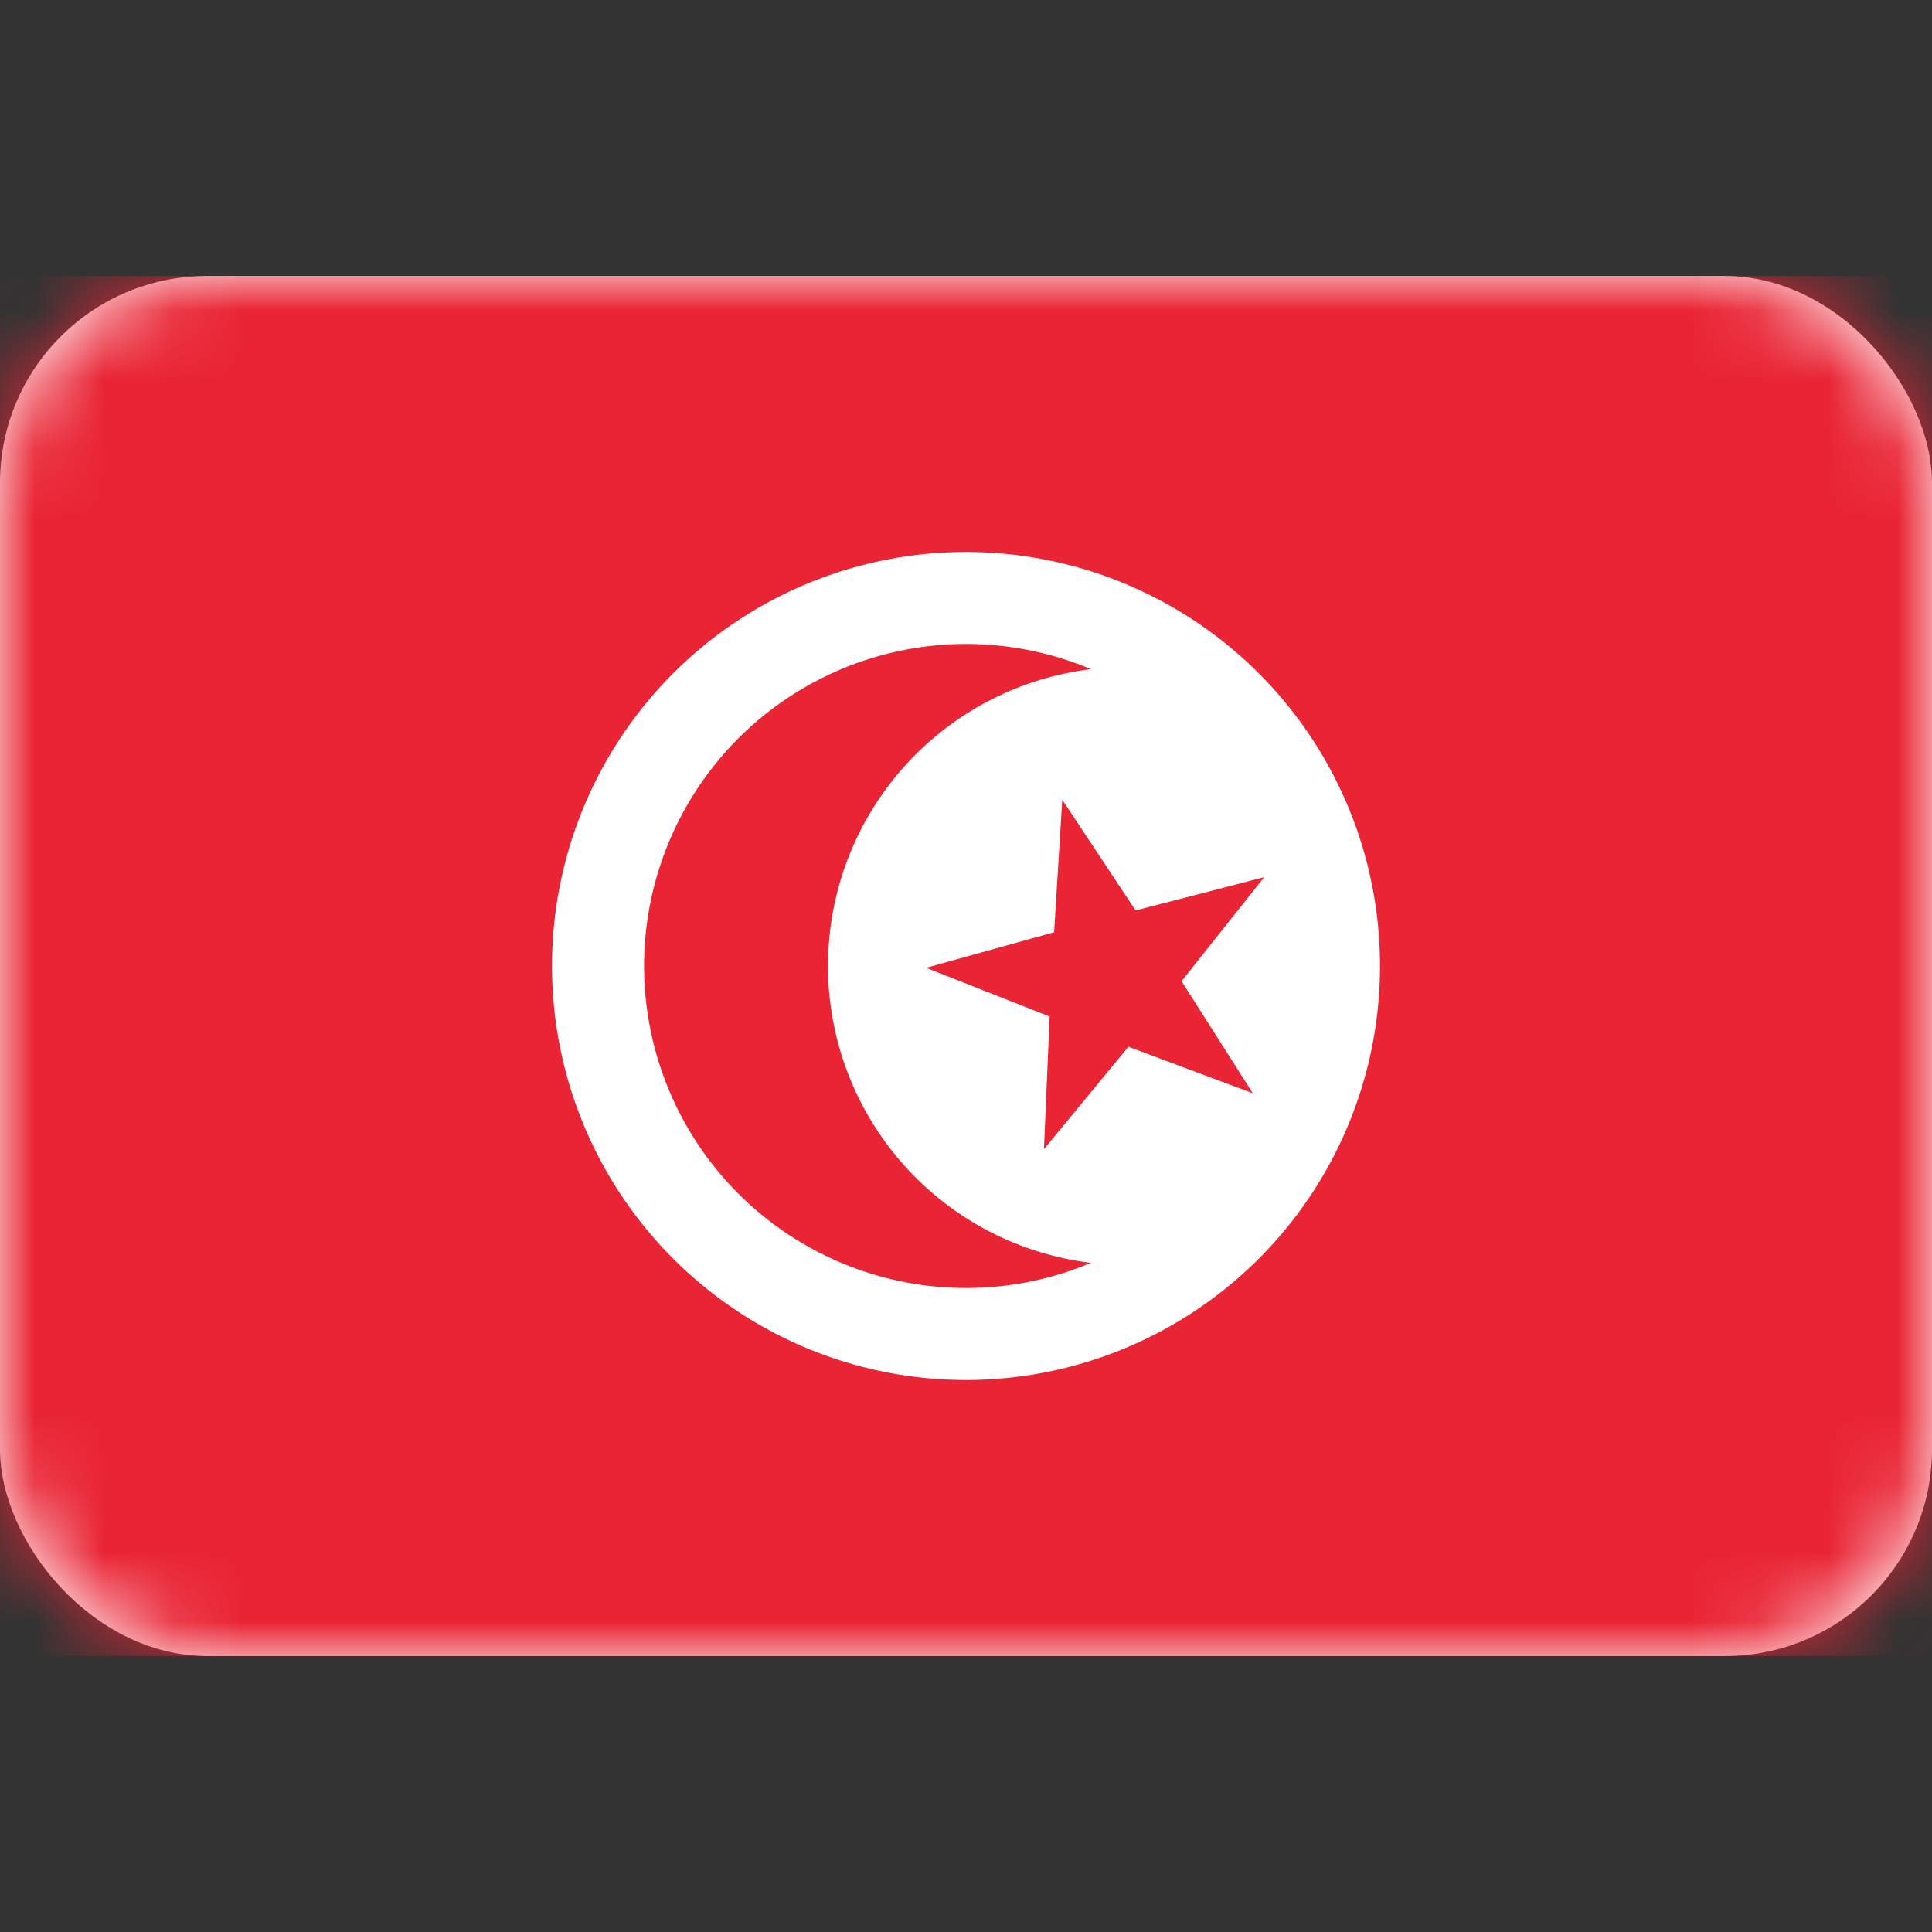 <svg xmlns="http://www.w3.org/2000/svg" fill="none" viewBox="0 0 28 28" focusable="false"><rect x="0" y="0" width="28" height="28" fill="#333333" stroke="none"/><rect width="28" height="20" y="4" fill="#fff" rx="3"/><mask id="Tunisia_svg__a" width="28" height="20" x="0" y="4" maskUnits="userSpaceOnUse" style="mask-type:luminance"><rect width="28" height="20" y="4" fill="#fff" rx="3"/></mask><g mask="url(#Tunisia_svg__a)"><path fill="#E92434" d="M0 4h28v20H0z"/><path fill="#fff" fill-rule="evenodd" d="M20 14a6 6 0 1 1-12 0 6 6 0 0 1 12 0m-8 0a4.334 4.334 0 0 0 3.811 4.302 4.667 4.667 0 1 1 0-8.604A4.334 4.334 0 0 0 12 14m3.13 2.655 1.224-1.485 1.803.674-1.033-1.624 1.198-1.507-1.864.482-1.063-1.605-.118 1.921-1.855.515 1.79.706z" clip-rule="evenodd"/></g></svg>